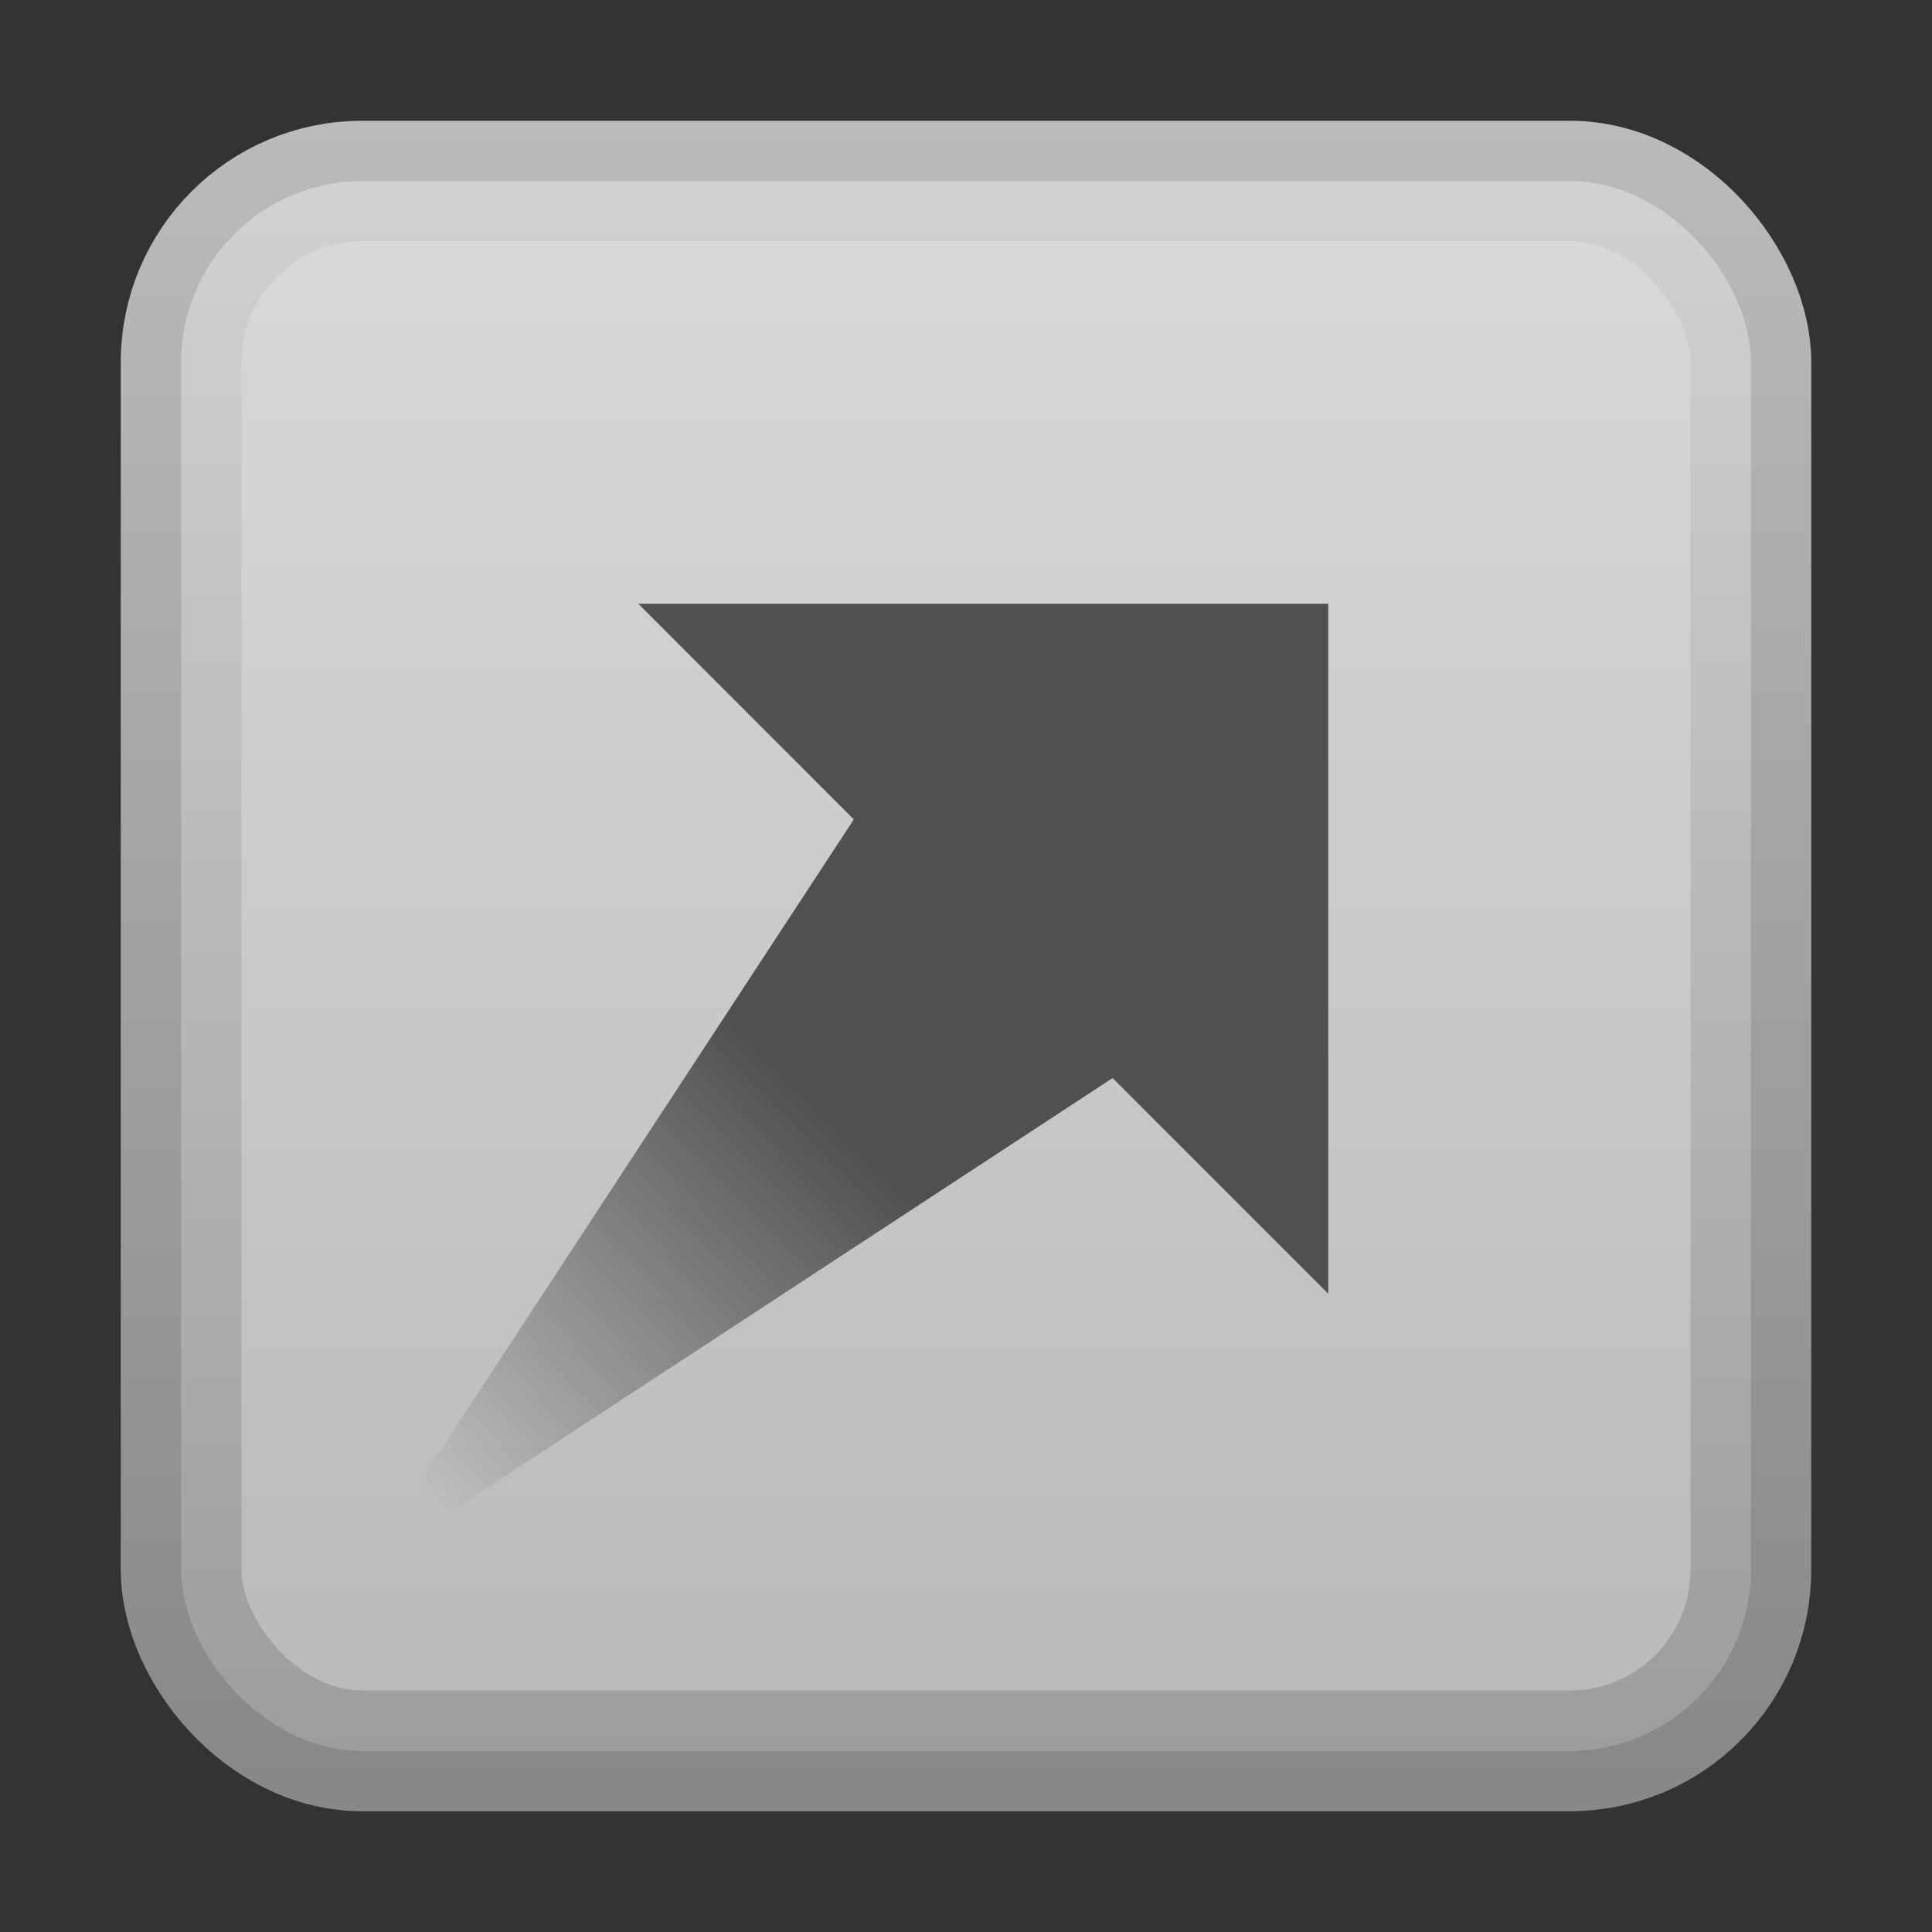 <?xml version="1.0" encoding="UTF-8" standalone="no"?>
<!-- Created with Inkscape (http://www.inkscape.org/) -->

<svg
   xmlns:dc="http://purl.org/dc/elements/1.1/"
   xmlns:cc="http://creativecommons.org/ns#"
   xmlns:rdf="http://www.w3.org/1999/02/22-rdf-syntax-ns#"
   xmlns:svg="http://www.w3.org/2000/svg"
   xmlns="http://www.w3.org/2000/svg"
   xmlns:xlink="http://www.w3.org/1999/xlink"
   xmlns:sodipodi="http://sodipodi.sourceforge.net/DTD/sodipodi-0.dtd"
   xmlns:inkscape="http://www.inkscape.org/namespaces/inkscape"
   width="16"
   height="16"
   id="svg3147"
   version="1.1"
   inkscape:version="0.48.3.1 r9886"
   sodipodi:docname="emblem-symbolic-link.svg">
  <rect width="100%" height="100%" fill="#333333" stroke="none"/>
  <defs
     id="defs3149">
    <linearGradient
       id="linearGradient3779">
      <stop
         style="stop-color:#d2d2d2;stop-opacity:1;"
         offset="0"
         id="stop3781" />
      <stop
         style="stop-color:#969696;stop-opacity:1;"
         offset="1"
         id="stop3783" />
    </linearGradient>
    <linearGradient
       id="linearGradient3771">
      <stop
         style="stop-color:#f5f5f5;stop-opacity:1;"
         offset="0"
         id="stop3773" />
      <stop
         style="stop-color:#d2d2d2;stop-opacity:1;"
         offset="1"
         id="stop3775" />
    </linearGradient>
    <linearGradient
       id="linearGradient4536">
      <stop
         style="stop-color:#ffffff;stop-opacity:1;"
         offset="0"
         id="stop4538" />
      <stop
         id="stop4546"
         offset="0.062"
         style="stop-color:#ffffff;stop-opacity:0.157;" />
      <stop
         id="stop4544"
         offset="0.936"
         style="stop-color:#ffffff;stop-opacity:0.235;" />
      <stop
         style="stop-color:#ffffff;stop-opacity:0.392;"
         offset="1"
         id="stop4540" />
    </linearGradient>
    <radialGradient
       inkscape:collect="always"
       xlink:href="#linearGradient3688-166-749"
       id="radialGradient3132"
       gradientUnits="userSpaceOnUse"
       gradientTransform="matrix(2.004,0,0,1.4,27.988,-17.4)"
       cx="4.993"
       cy="43.5"
       fx="4.993"
       fy="43.5"
       r="2.5" />
    <linearGradient
       id="linearGradient3688-166-749">
      <stop
         id="stop2883"
         style="stop-color:#181818;stop-opacity:1"
         offset="0" />
      <stop
         id="stop2885"
         style="stop-color:#181818;stop-opacity:0"
         offset="1" />
    </linearGradient>
    <radialGradient
       inkscape:collect="always"
       xlink:href="#linearGradient3688-464-309"
       id="radialGradient3134"
       gradientUnits="userSpaceOnUse"
       gradientTransform="matrix(2.004,0,0,1.4,-20.012,-104.4)"
       cx="4.993"
       cy="43.5"
       fx="4.993"
       fy="43.5"
       r="2.5" />
    <linearGradient
       id="linearGradient3688-464-309">
      <stop
         id="stop2889"
         style="stop-color:#181818;stop-opacity:1"
         offset="0" />
      <stop
         id="stop2891"
         style="stop-color:#181818;stop-opacity:0"
         offset="1" />
    </linearGradient>
    <linearGradient
       inkscape:collect="always"
       xlink:href="#linearGradient3702-501-757"
       id="linearGradient3136"
       gradientUnits="userSpaceOnUse"
       x1="25.058"
       y1="47.028"
       x2="25.058"
       y2="39.999" />
    <linearGradient
       id="linearGradient3702-501-757">
      <stop
         id="stop2895"
         style="stop-color:#181818;stop-opacity:0"
         offset="0" />
      <stop
         id="stop2897"
         style="stop-color:#181818;stop-opacity:1"
         offset="0.5" />
      <stop
         id="stop2899"
         style="stop-color:#181818;stop-opacity:0"
         offset="1" />
    </linearGradient>
    <linearGradient
       inkscape:collect="always"
       xlink:href="#linearGradient4536"
       id="linearGradient4542"
       x1="14.802"
       y1="1010.407"
       x2="14.802"
       y2="1024.172"
       gradientUnits="userSpaceOnUse"
       gradientTransform="translate(-4,27)" />
    <linearGradient
       inkscape:collect="always"
       xlink:href="#linearGradient3779"
       id="linearGradient3785"
       x1="2.667"
       y1="1036.506"
       x2="2.667"
       y2="1050.273"
       gradientUnits="userSpaceOnUse"
       gradientTransform="translate(1,1)" />
    <linearGradient
       inkscape:collect="always"
       xlink:href="#linearGradient3771"
       id="linearGradient3780"
       x1="9.732"
       y1="-1051.402"
       x2="9.732"
       y2="-1039.353"
       gradientUnits="userSpaceOnUse"
       gradientTransform="translate(1,2089.724)" />
    <linearGradient
       inkscape:collect="always"
       xlink:href="#linearGradient4104"
       id="linearGradient4110"
       x1="11.283"
       y1="1041.08"
       x2="5.589"
       y2="1046.77"
       gradientUnits="userSpaceOnUse"
       gradientTransform="matrix(0.571,0,0,0.571,1.143,449.87)" />
    <linearGradient
       id="linearGradient4104">
      <stop
         style="stop-color:#505050;stop-opacity:1;"
         offset="0"
         id="stop4106" />
      <stop
         style="stop-color:#505050;stop-opacity:0;"
         offset="1"
         id="stop4108" />
    </linearGradient>
    <linearGradient
       y2="1046.77"
       x2="5.589"
       y1="1041.08"
       x1="11.283"
       gradientTransform="matrix(0.571,0,0,0.571,0.143,450.869)"
       gradientUnits="userSpaceOnUse"
       id="linearGradient3006"
       xlink:href="#linearGradient4104"
       inkscape:collect="always" />
  </defs>
  <sodipodi:namedview
     id="base"
     pagecolor="#ffffff"
     bordercolor="#666666"
     borderopacity="1.0"
     inkscape:pageopacity="0.0"
     inkscape:pageshadow="2"
     inkscape:zoom="27.75"
     inkscape:cx="14.149509"
     inkscape:cy="5.3788867"
     inkscape:document-units="px"
     inkscape:current-layer="layer1"
     showgrid="false"
     inkscape:window-width="1280"
     inkscape:window-height="756"
     inkscape:window-x="0"
     inkscape:window-y="24"
     inkscape:window-maximized="1" />
  <g
     inkscape:label="Livello 1"
     inkscape:groupmode="layer"
     id="layer1"
     transform="translate(0,-1036.362)">
    <rect
       style="opacity:0.85;fill:url(#linearGradient3780);fill-opacity:1;stroke:url(#linearGradient3785);stroke-opacity:1"
       id="rect3163"
       width="13"
       height="13"
       x="1.5"
       y="1037.862"
       rx="1.5"
       ry="1.5" />
    <path
       style="fill:url(#linearGradient3006);fill-opacity:1;fill-rule:nonzero;stroke:none"
       d="m 5.286,1041.362 5.714,0 0,5.714 -1.429,-1.429 -0.357,-0.357 L 3,1049.362 l 4.071,-6.214 -0.357,-0.357 z"
       id="rect4091"
       inkscape:connector-curvature="0"
       sodipodi:nodetypes="ccccccccc" />
  </g>
</svg>
